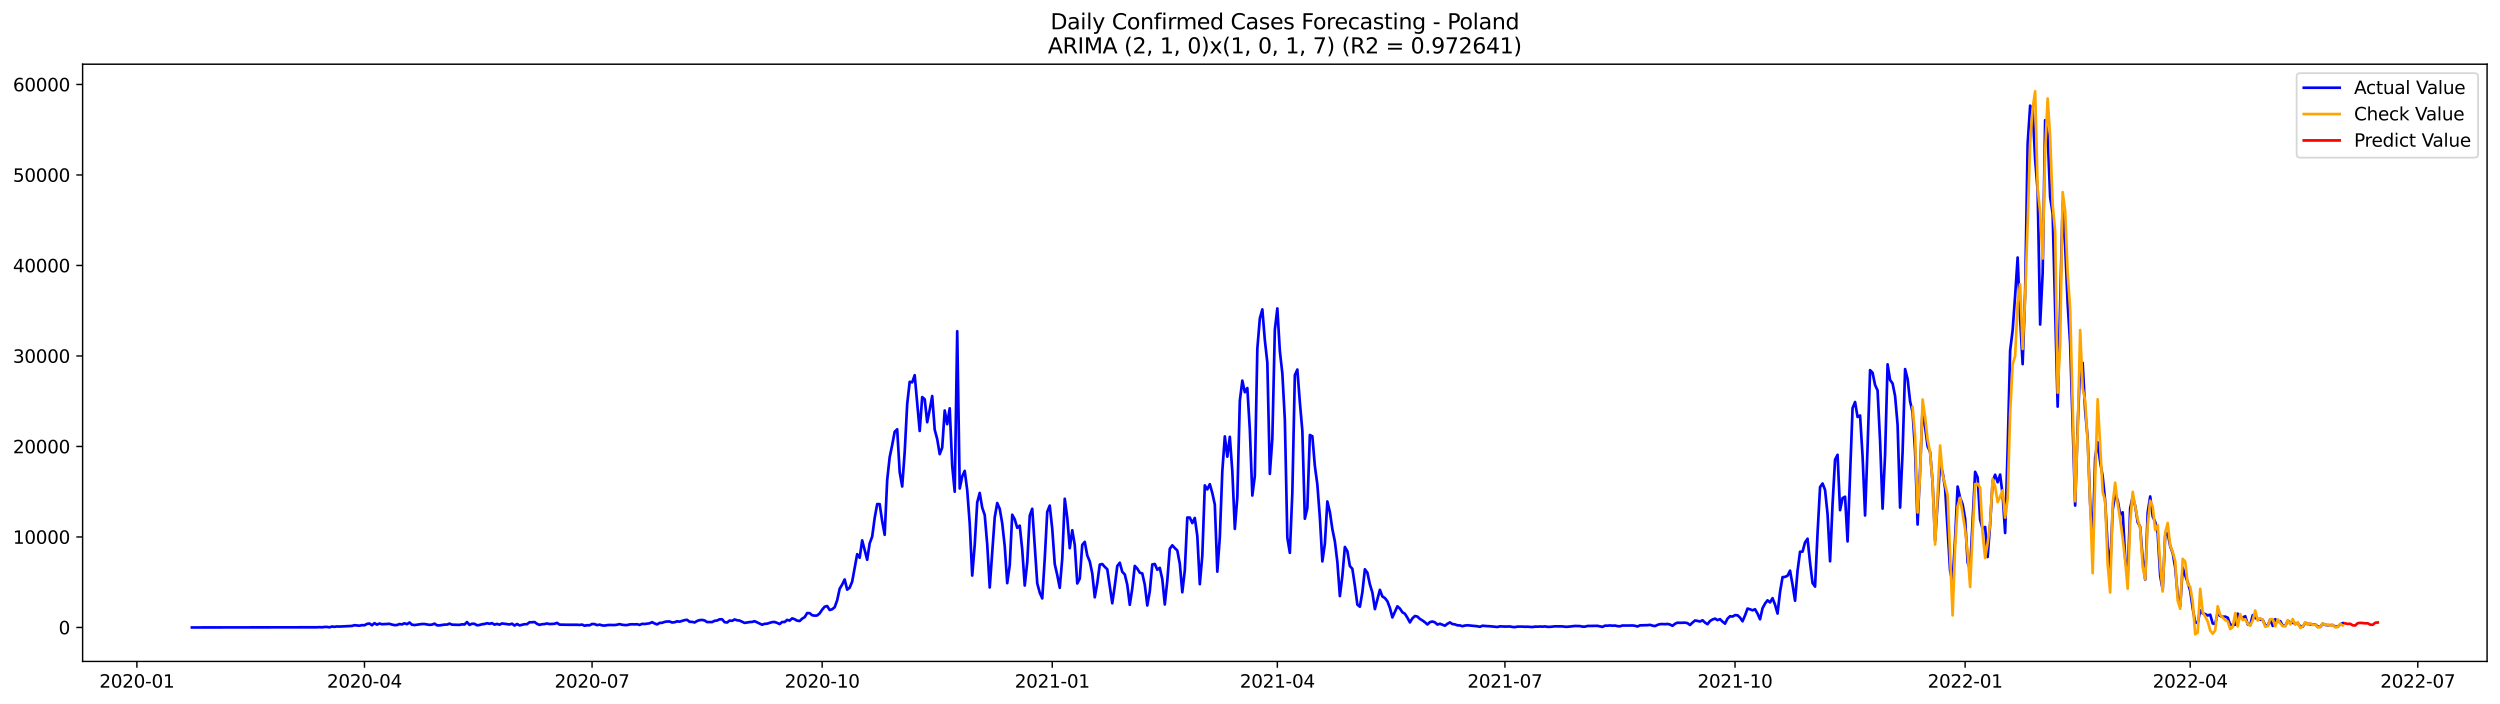 <?xml version="1.0" encoding="utf-8" standalone="no"?>
<!DOCTYPE svg PUBLIC "-//W3C//DTD SVG 1.1//EN"
  "http://www.w3.org/Graphics/SVG/1.1/DTD/svg11.dtd">
<svg xmlns:xlink="http://www.w3.org/1999/xlink" width="1392.412pt" height="392.274pt" viewBox="0 0 1392.412 392.274" xmlns="http://www.w3.org/2000/svg" version="1.1">
 <defs>
  <style type="text/css">*{stroke-linejoin: round; stroke-linecap: butt}</style>
 </defs>
 <g id="figure_1">
  <g id="patch_1">
   <path d="M 0 392.274 
L 1392.412 392.274 
L 1392.412 0 
L 0 0 
z
" style="fill: #ffffff"/>
  </g>
  <g id="axes_1">
   <g id="patch_2">
    <path d="M 46.013 368.396 
L 1385.213 368.396 
L 1385.213 35.755 
L 46.013 35.755 
z
" style="fill: #ffffff"/>
   </g>
   <g id="matplotlib.axis_1">
    <g id="xtick_1">
     <g id="line2d_1">
      <defs>
       <path id="m1a9d2cec45" d="M 0 0 
L 0 3.5 
" style="stroke: #000000; stroke-width: 0.8"/>
      </defs>
      <g>
       <use xlink:href="#m1a9d2cec45" x="76.24" y="368.396" style="stroke: #000000; stroke-width: 0.8"/>
      </g>
     </g>
     <g id="text_1">
      <!-- 2020-01 -->
      <g transform="translate(55.349 382.994)scale(0.1 -0.1)">
       <defs>
        <path id="DejaVuSans-32" d="M 1228 531 
L 3431 531 
L 3431 0 
L 469 0 
L 469 531 
Q 828 903 1448 1529 
Q 2069 2156 2228 2338 
Q 2531 2678 2651 2914 
Q 2772 3150 2772 3378 
Q 2772 3750 2511 3984 
Q 2250 4219 1831 4219 
Q 1534 4219 1204 4116 
Q 875 4013 500 3803 
L 500 4441 
Q 881 4594 1212 4672 
Q 1544 4750 1819 4750 
Q 2544 4750 2975 4387 
Q 3406 4025 3406 3419 
Q 3406 3131 3298 2873 
Q 3191 2616 2906 2266 
Q 2828 2175 2409 1742 
Q 1991 1309 1228 531 
z
" transform="scale(0.016)"/>
        <path id="DejaVuSans-30" d="M 2034 4250 
Q 1547 4250 1301 3770 
Q 1056 3291 1056 2328 
Q 1056 1369 1301 889 
Q 1547 409 2034 409 
Q 2525 409 2770 889 
Q 3016 1369 3016 2328 
Q 3016 3291 2770 3770 
Q 2525 4250 2034 4250 
z
M 2034 4750 
Q 2819 4750 3233 4129 
Q 3647 3509 3647 2328 
Q 3647 1150 3233 529 
Q 2819 -91 2034 -91 
Q 1250 -91 836 529 
Q 422 1150 422 2328 
Q 422 3509 836 4129 
Q 1250 4750 2034 4750 
z
" transform="scale(0.016)"/>
        <path id="DejaVuSans-2d" d="M 313 2009 
L 1997 2009 
L 1997 1497 
L 313 1497 
L 313 2009 
z
" transform="scale(0.016)"/>
        <path id="DejaVuSans-31" d="M 794 531 
L 1825 531 
L 1825 4091 
L 703 3866 
L 703 4441 
L 1819 4666 
L 2450 4666 
L 2450 531 
L 3481 531 
L 3481 0 
L 794 0 
L 794 531 
z
" transform="scale(0.016)"/>
       </defs>
       <use xlink:href="#DejaVuSans-32"/>
       <use xlink:href="#DejaVuSans-30" x="63.623"/>
       <use xlink:href="#DejaVuSans-32" x="127.246"/>
       <use xlink:href="#DejaVuSans-30" x="190.869"/>
       <use xlink:href="#DejaVuSans-2d" x="254.492"/>
       <use xlink:href="#DejaVuSans-30" x="290.576"/>
       <use xlink:href="#DejaVuSans-31" x="354.199"/>
      </g>
     </g>
    </g>
    <g id="xtick_2">
     <g id="line2d_2">
      <g>
       <use xlink:href="#m1a9d2cec45" x="203" y="368.396" style="stroke: #000000; stroke-width: 0.8"/>
      </g>
     </g>
     <g id="text_2">
      <!-- 2020-04 -->
      <g transform="translate(182.109 382.994)scale(0.1 -0.1)">
       <defs>
        <path id="DejaVuSans-34" d="M 2419 4116 
L 825 1625 
L 2419 1625 
L 2419 4116 
z
M 2253 4666 
L 3047 4666 
L 3047 1625 
L 3713 1625 
L 3713 1100 
L 3047 1100 
L 3047 0 
L 2419 0 
L 2419 1100 
L 313 1100 
L 313 1709 
L 2253 4666 
z
" transform="scale(0.016)"/>
       </defs>
       <use xlink:href="#DejaVuSans-32"/>
       <use xlink:href="#DejaVuSans-30" x="63.623"/>
       <use xlink:href="#DejaVuSans-32" x="127.246"/>
       <use xlink:href="#DejaVuSans-30" x="190.869"/>
       <use xlink:href="#DejaVuSans-2d" x="254.492"/>
       <use xlink:href="#DejaVuSans-30" x="290.576"/>
       <use xlink:href="#DejaVuSans-34" x="354.199"/>
      </g>
     </g>
    </g>
    <g id="xtick_3">
     <g id="line2d_3">
      <g>
       <use xlink:href="#m1a9d2cec45" x="329.76" y="368.396" style="stroke: #000000; stroke-width: 0.8"/>
      </g>
     </g>
     <g id="text_3">
      <!-- 2020-07 -->
      <g transform="translate(308.869 382.994)scale(0.1 -0.1)">
       <defs>
        <path id="DejaVuSans-37" d="M 525 4666 
L 3525 4666 
L 3525 4397 
L 1831 0 
L 1172 0 
L 2766 4134 
L 525 4134 
L 525 4666 
z
" transform="scale(0.016)"/>
       </defs>
       <use xlink:href="#DejaVuSans-32"/>
       <use xlink:href="#DejaVuSans-30" x="63.623"/>
       <use xlink:href="#DejaVuSans-32" x="127.246"/>
       <use xlink:href="#DejaVuSans-30" x="190.869"/>
       <use xlink:href="#DejaVuSans-2d" x="254.492"/>
       <use xlink:href="#DejaVuSans-30" x="290.576"/>
       <use xlink:href="#DejaVuSans-37" x="354.199"/>
      </g>
     </g>
    </g>
    <g id="xtick_4">
     <g id="line2d_4">
      <g>
       <use xlink:href="#m1a9d2cec45" x="457.913" y="368.396" style="stroke: #000000; stroke-width: 0.8"/>
      </g>
     </g>
     <g id="text_4">
      <!-- 2020-10 -->
      <g transform="translate(437.022 382.994)scale(0.1 -0.1)">
       <use xlink:href="#DejaVuSans-32"/>
       <use xlink:href="#DejaVuSans-30" x="63.623"/>
       <use xlink:href="#DejaVuSans-32" x="127.246"/>
       <use xlink:href="#DejaVuSans-30" x="190.869"/>
       <use xlink:href="#DejaVuSans-2d" x="254.492"/>
       <use xlink:href="#DejaVuSans-31" x="290.576"/>
       <use xlink:href="#DejaVuSans-30" x="354.199"/>
      </g>
     </g>
    </g>
    <g id="xtick_5">
     <g id="line2d_5">
      <g>
       <use xlink:href="#m1a9d2cec45" x="586.066" y="368.396" style="stroke: #000000; stroke-width: 0.8"/>
      </g>
     </g>
     <g id="text_5">
      <!-- 2021-01 -->
      <g transform="translate(565.175 382.994)scale(0.1 -0.1)">
       <use xlink:href="#DejaVuSans-32"/>
       <use xlink:href="#DejaVuSans-30" x="63.623"/>
       <use xlink:href="#DejaVuSans-32" x="127.246"/>
       <use xlink:href="#DejaVuSans-31" x="190.869"/>
       <use xlink:href="#DejaVuSans-2d" x="254.492"/>
       <use xlink:href="#DejaVuSans-30" x="290.576"/>
       <use xlink:href="#DejaVuSans-31" x="354.199"/>
      </g>
     </g>
    </g>
    <g id="xtick_6">
     <g id="line2d_6">
      <g>
       <use xlink:href="#m1a9d2cec45" x="711.434" y="368.396" style="stroke: #000000; stroke-width: 0.8"/>
      </g>
     </g>
     <g id="text_6">
      <!-- 2021-04 -->
      <g transform="translate(690.542 382.994)scale(0.1 -0.1)">
       <use xlink:href="#DejaVuSans-32"/>
       <use xlink:href="#DejaVuSans-30" x="63.623"/>
       <use xlink:href="#DejaVuSans-32" x="127.246"/>
       <use xlink:href="#DejaVuSans-31" x="190.869"/>
       <use xlink:href="#DejaVuSans-2d" x="254.492"/>
       <use xlink:href="#DejaVuSans-30" x="290.576"/>
       <use xlink:href="#DejaVuSans-34" x="354.199"/>
      </g>
     </g>
    </g>
    <g id="xtick_7">
     <g id="line2d_7">
      <g>
       <use xlink:href="#m1a9d2cec45" x="838.194" y="368.396" style="stroke: #000000; stroke-width: 0.8"/>
      </g>
     </g>
     <g id="text_7">
      <!-- 2021-07 -->
      <g transform="translate(817.302 382.994)scale(0.1 -0.1)">
       <use xlink:href="#DejaVuSans-32"/>
       <use xlink:href="#DejaVuSans-30" x="63.623"/>
       <use xlink:href="#DejaVuSans-32" x="127.246"/>
       <use xlink:href="#DejaVuSans-31" x="190.869"/>
       <use xlink:href="#DejaVuSans-2d" x="254.492"/>
       <use xlink:href="#DejaVuSans-30" x="290.576"/>
       <use xlink:href="#DejaVuSans-37" x="354.199"/>
      </g>
     </g>
    </g>
    <g id="xtick_8">
     <g id="line2d_8">
      <g>
       <use xlink:href="#m1a9d2cec45" x="966.347" y="368.396" style="stroke: #000000; stroke-width: 0.8"/>
      </g>
     </g>
     <g id="text_8">
      <!-- 2021-10 -->
      <g transform="translate(945.455 382.994)scale(0.1 -0.1)">
       <use xlink:href="#DejaVuSans-32"/>
       <use xlink:href="#DejaVuSans-30" x="63.623"/>
       <use xlink:href="#DejaVuSans-32" x="127.246"/>
       <use xlink:href="#DejaVuSans-31" x="190.869"/>
       <use xlink:href="#DejaVuSans-2d" x="254.492"/>
       <use xlink:href="#DejaVuSans-31" x="290.576"/>
       <use xlink:href="#DejaVuSans-30" x="354.199"/>
      </g>
     </g>
    </g>
    <g id="xtick_9">
     <g id="line2d_9">
      <g>
       <use xlink:href="#m1a9d2cec45" x="1094.5" y="368.396" style="stroke: #000000; stroke-width: 0.8"/>
      </g>
     </g>
     <g id="text_9">
      <!-- 2022-01 -->
      <g transform="translate(1073.609 382.994)scale(0.1 -0.1)">
       <use xlink:href="#DejaVuSans-32"/>
       <use xlink:href="#DejaVuSans-30" x="63.623"/>
       <use xlink:href="#DejaVuSans-32" x="127.246"/>
       <use xlink:href="#DejaVuSans-32" x="190.869"/>
       <use xlink:href="#DejaVuSans-2d" x="254.492"/>
       <use xlink:href="#DejaVuSans-30" x="290.576"/>
       <use xlink:href="#DejaVuSans-31" x="354.199"/>
      </g>
     </g>
    </g>
    <g id="xtick_10">
     <g id="line2d_10">
      <g>
       <use xlink:href="#m1a9d2cec45" x="1219.867" y="368.396" style="stroke: #000000; stroke-width: 0.8"/>
      </g>
     </g>
     <g id="text_10">
      <!-- 2022-04 -->
      <g transform="translate(1198.976 382.994)scale(0.1 -0.1)">
       <use xlink:href="#DejaVuSans-32"/>
       <use xlink:href="#DejaVuSans-30" x="63.623"/>
       <use xlink:href="#DejaVuSans-32" x="127.246"/>
       <use xlink:href="#DejaVuSans-32" x="190.869"/>
       <use xlink:href="#DejaVuSans-2d" x="254.492"/>
       <use xlink:href="#DejaVuSans-30" x="290.576"/>
       <use xlink:href="#DejaVuSans-34" x="354.199"/>
      </g>
     </g>
    </g>
    <g id="xtick_11">
     <g id="line2d_11">
      <g>
       <use xlink:href="#m1a9d2cec45" x="1346.627" y="368.396" style="stroke: #000000; stroke-width: 0.8"/>
      </g>
     </g>
     <g id="text_11">
      <!-- 2022-07 -->
      <g transform="translate(1325.736 382.994)scale(0.1 -0.1)">
       <use xlink:href="#DejaVuSans-32"/>
       <use xlink:href="#DejaVuSans-30" x="63.623"/>
       <use xlink:href="#DejaVuSans-32" x="127.246"/>
       <use xlink:href="#DejaVuSans-32" x="190.869"/>
       <use xlink:href="#DejaVuSans-2d" x="254.492"/>
       <use xlink:href="#DejaVuSans-30" x="290.576"/>
       <use xlink:href="#DejaVuSans-37" x="354.199"/>
      </g>
     </g>
    </g>
   </g>
   <g id="matplotlib.axis_2">
    <g id="ytick_1">
     <g id="line2d_12">
      <defs>
       <path id="mcc155c046e" d="M 0 0 
L -3.5 0 
" style="stroke: #000000; stroke-width: 0.8"/>
      </defs>
      <g>
       <use xlink:href="#mcc155c046e" x="46.013" y="349.473" style="stroke: #000000; stroke-width: 0.8"/>
      </g>
     </g>
     <g id="text_12">
      <!-- 0 -->
      <g transform="translate(32.65 353.272)scale(0.1 -0.1)">
       <use xlink:href="#DejaVuSans-30"/>
      </g>
     </g>
    </g>
    <g id="ytick_2">
     <g id="line2d_13">
      <g>
       <use xlink:href="#mcc155c046e" x="46.013" y="299.069" style="stroke: #000000; stroke-width: 0.8"/>
      </g>
     </g>
     <g id="text_13">
      <!-- 10000 -->
      <g transform="translate(7.2 302.868)scale(0.1 -0.1)">
       <use xlink:href="#DejaVuSans-31"/>
       <use xlink:href="#DejaVuSans-30" x="63.623"/>
       <use xlink:href="#DejaVuSans-30" x="127.246"/>
       <use xlink:href="#DejaVuSans-30" x="190.869"/>
       <use xlink:href="#DejaVuSans-30" x="254.492"/>
      </g>
     </g>
    </g>
    <g id="ytick_3">
     <g id="line2d_14">
      <g>
       <use xlink:href="#mcc155c046e" x="46.013" y="248.665" style="stroke: #000000; stroke-width: 0.8"/>
      </g>
     </g>
     <g id="text_14">
      <!-- 20000 -->
      <g transform="translate(7.2 252.464)scale(0.1 -0.1)">
       <use xlink:href="#DejaVuSans-32"/>
       <use xlink:href="#DejaVuSans-30" x="63.623"/>
       <use xlink:href="#DejaVuSans-30" x="127.246"/>
       <use xlink:href="#DejaVuSans-30" x="190.869"/>
       <use xlink:href="#DejaVuSans-30" x="254.492"/>
      </g>
     </g>
    </g>
    <g id="ytick_4">
     <g id="line2d_15">
      <g>
       <use xlink:href="#mcc155c046e" x="46.013" y="198.261" style="stroke: #000000; stroke-width: 0.8"/>
      </g>
     </g>
     <g id="text_15">
      <!-- 30000 -->
      <g transform="translate(7.2 202.06)scale(0.1 -0.1)">
       <defs>
        <path id="DejaVuSans-33" d="M 2597 2516 
Q 3050 2419 3304 2112 
Q 3559 1806 3559 1356 
Q 3559 666 3084 287 
Q 2609 -91 1734 -91 
Q 1441 -91 1130 -33 
Q 819 25 488 141 
L 488 750 
Q 750 597 1062 519 
Q 1375 441 1716 441 
Q 2309 441 2620 675 
Q 2931 909 2931 1356 
Q 2931 1769 2642 2001 
Q 2353 2234 1838 2234 
L 1294 2234 
L 1294 2753 
L 1863 2753 
Q 2328 2753 2575 2939 
Q 2822 3125 2822 3475 
Q 2822 3834 2567 4026 
Q 2313 4219 1838 4219 
Q 1578 4219 1281 4162 
Q 984 4106 628 3988 
L 628 4550 
Q 988 4650 1302 4700 
Q 1616 4750 1894 4750 
Q 2613 4750 3031 4423 
Q 3450 4097 3450 3541 
Q 3450 3153 3228 2886 
Q 3006 2619 2597 2516 
z
" transform="scale(0.016)"/>
       </defs>
       <use xlink:href="#DejaVuSans-33"/>
       <use xlink:href="#DejaVuSans-30" x="63.623"/>
       <use xlink:href="#DejaVuSans-30" x="127.246"/>
       <use xlink:href="#DejaVuSans-30" x="190.869"/>
       <use xlink:href="#DejaVuSans-30" x="254.492"/>
      </g>
     </g>
    </g>
    <g id="ytick_5">
     <g id="line2d_16">
      <g>
       <use xlink:href="#mcc155c046e" x="46.013" y="147.857" style="stroke: #000000; stroke-width: 0.8"/>
      </g>
     </g>
     <g id="text_16">
      <!-- 40000 -->
      <g transform="translate(7.2 151.656)scale(0.1 -0.1)">
       <use xlink:href="#DejaVuSans-34"/>
       <use xlink:href="#DejaVuSans-30" x="63.623"/>
       <use xlink:href="#DejaVuSans-30" x="127.246"/>
       <use xlink:href="#DejaVuSans-30" x="190.869"/>
       <use xlink:href="#DejaVuSans-30" x="254.492"/>
      </g>
     </g>
    </g>
    <g id="ytick_6">
     <g id="line2d_17">
      <g>
       <use xlink:href="#mcc155c046e" x="46.013" y="97.453" style="stroke: #000000; stroke-width: 0.8"/>
      </g>
     </g>
     <g id="text_17">
      <!-- 50000 -->
      <g transform="translate(7.2 101.253)scale(0.1 -0.1)">
       <defs>
        <path id="DejaVuSans-35" d="M 691 4666 
L 3169 4666 
L 3169 4134 
L 1269 4134 
L 1269 2991 
Q 1406 3038 1543 3061 
Q 1681 3084 1819 3084 
Q 2600 3084 3056 2656 
Q 3513 2228 3513 1497 
Q 3513 744 3044 326 
Q 2575 -91 1722 -91 
Q 1428 -91 1123 -41 
Q 819 9 494 109 
L 494 744 
Q 775 591 1075 516 
Q 1375 441 1709 441 
Q 2250 441 2565 725 
Q 2881 1009 2881 1497 
Q 2881 1984 2565 2268 
Q 2250 2553 1709 2553 
Q 1456 2553 1204 2497 
Q 953 2441 691 2322 
L 691 4666 
z
" transform="scale(0.016)"/>
       </defs>
       <use xlink:href="#DejaVuSans-35"/>
       <use xlink:href="#DejaVuSans-30" x="63.623"/>
       <use xlink:href="#DejaVuSans-30" x="127.246"/>
       <use xlink:href="#DejaVuSans-30" x="190.869"/>
       <use xlink:href="#DejaVuSans-30" x="254.492"/>
      </g>
     </g>
    </g>
    <g id="ytick_7">
     <g id="line2d_18">
      <g>
       <use xlink:href="#mcc155c046e" x="46.013" y="47.05" style="stroke: #000000; stroke-width: 0.8"/>
      </g>
     </g>
     <g id="text_18">
      <!-- 60000 -->
      <g transform="translate(7.2 50.849)scale(0.1 -0.1)">
       <defs>
        <path id="DejaVuSans-36" d="M 2113 2584 
Q 1688 2584 1439 2293 
Q 1191 2003 1191 1497 
Q 1191 994 1439 701 
Q 1688 409 2113 409 
Q 2538 409 2786 701 
Q 3034 994 3034 1497 
Q 3034 2003 2786 2293 
Q 2538 2584 2113 2584 
z
M 3366 4563 
L 3366 3988 
Q 3128 4100 2886 4159 
Q 2644 4219 2406 4219 
Q 1781 4219 1451 3797 
Q 1122 3375 1075 2522 
Q 1259 2794 1537 2939 
Q 1816 3084 2150 3084 
Q 2853 3084 3261 2657 
Q 3669 2231 3669 1497 
Q 3669 778 3244 343 
Q 2819 -91 2113 -91 
Q 1303 -91 875 529 
Q 447 1150 447 2328 
Q 447 3434 972 4092 
Q 1497 4750 2381 4750 
Q 2619 4750 2861 4703 
Q 3103 4656 3366 4563 
z
" transform="scale(0.016)"/>
       </defs>
       <use xlink:href="#DejaVuSans-36"/>
       <use xlink:href="#DejaVuSans-30" x="63.623"/>
       <use xlink:href="#DejaVuSans-30" x="127.246"/>
       <use xlink:href="#DejaVuSans-30" x="190.869"/>
       <use xlink:href="#DejaVuSans-30" x="254.492"/>
      </g>
     </g>
    </g>
   </g>
   <g id="line2d_19">
    <path d="M 106.885 349.473 
L 176.534 349.377 
L 177.927 349.296 
L 179.32 349.392 
L 180.713 349.18 
L 182.106 349.165 
L 183.499 349.407 
L 184.891 348.948 
L 186.284 349.12 
L 187.677 348.913 
L 189.07 348.979 
L 196.035 348.626 
L 197.428 348.218 
L 200.214 348.5 
L 201.607 348.182 
L 203 348.248 
L 204.393 347.497 
L 205.786 347.27 
L 207.179 348.243 
L 208.572 347.079 
L 209.965 347.905 
L 211.358 347.28 
L 212.751 347.673 
L 216.93 347.451 
L 218.323 347.87 
L 219.716 348.162 
L 221.109 348.122 
L 222.502 347.557 
L 223.895 347.779 
L 225.288 347.149 
L 226.681 347.643 
L 228.073 346.726 
L 229.466 347.93 
L 230.859 348.147 
L 233.645 347.749 
L 235.038 347.552 
L 236.431 347.552 
L 239.217 348.036 
L 240.61 347.88 
L 242.003 347.346 
L 243.396 348.278 
L 244.789 348.323 
L 247.575 347.87 
L 248.968 347.895 
L 250.361 347.331 
L 251.754 347.915 
L 255.933 348.036 
L 257.326 347.734 
L 258.719 347.809 
L 260.112 346.474 
L 261.505 348.046 
L 262.898 347.401 
L 264.291 347.451 
L 265.684 348.258 
L 267.077 348.102 
L 268.47 347.678 
L 269.863 347.542 
L 271.256 347.099 
L 272.648 347.436 
L 274.041 347.073 
L 275.434 347.9 
L 276.827 347.482 
L 278.22 347.935 
L 279.613 347.24 
L 283.792 347.809 
L 285.185 347.376 
L 286.578 348.389 
L 287.971 347.562 
L 289.364 348.313 
L 292.15 347.653 
L 293.543 347.648 
L 294.936 346.569 
L 296.329 346.574 
L 297.722 346.454 
L 299.115 347.457 
L 300.508 348.051 
L 301.901 347.663 
L 303.294 347.578 
L 304.687 347.255 
L 306.08 347.583 
L 308.866 347.421 
L 310.259 346.922 
L 311.652 347.89 
L 314.438 347.94 
L 317.223 347.981 
L 321.402 347.971 
L 322.795 348.082 
L 324.188 347.865 
L 325.581 348.5 
L 326.974 348.228 
L 328.367 348.268 
L 329.76 347.547 
L 331.153 347.603 
L 332.546 348.167 
L 333.939 347.89 
L 335.332 348.308 
L 336.725 348.439 
L 338.118 348.177 
L 339.511 348.077 
L 342.297 348.137 
L 343.69 347.935 
L 345.083 347.608 
L 346.476 347.966 
L 347.869 348.127 
L 349.262 348.142 
L 350.655 347.794 
L 352.048 347.693 
L 353.441 347.764 
L 354.834 347.668 
L 356.227 348.066 
L 357.62 347.462 
L 359.013 347.557 
L 361.798 347.164 
L 363.191 346.529 
L 364.584 347.24 
L 365.977 347.774 
L 367.37 346.942 
L 368.763 346.892 
L 370.156 346.373 
L 371.549 346.161 
L 372.942 346.156 
L 374.335 346.711 
L 375.728 346.574 
L 377.121 346.045 
L 378.514 346.247 
L 381.3 345.395 
L 382.693 345.224 
L 384.086 346.327 
L 385.479 346.353 
L 386.872 346.695 
L 388.265 345.869 
L 389.658 345.385 
L 391.051 345.279 
L 392.444 345.587 
L 393.837 346.479 
L 396.623 346.464 
L 398.016 345.768 
L 399.409 345.607 
L 400.802 344.921 
L 402.195 344.936 
L 403.588 346.544 
L 404.981 346.711 
L 406.373 345.627 
L 407.766 345.798 
L 409.159 345.002 
L 410.552 345.486 
L 411.945 345.647 
L 414.731 346.942 
L 417.517 346.474 
L 418.91 346.388 
L 420.303 345.99 
L 424.482 347.95 
L 425.875 347.457 
L 427.268 347.351 
L 430.054 346.479 
L 431.447 346.433 
L 432.84 346.942 
L 434.233 347.572 
L 435.626 346.423 
L 437.019 346.448 
L 438.412 345.254 
L 439.805 345.657 
L 441.198 344.422 
L 442.591 344.886 
L 443.984 345.702 
L 445.377 345.889 
L 446.77 344.563 
L 448.163 343.747 
L 449.555 341.474 
L 450.948 341.489 
L 452.341 342.668 
L 453.734 342.89 
L 455.127 342.789 
L 456.52 341.65 
L 457.913 339.558 
L 459.306 337.92 
L 460.699 337.542 
L 462.092 339.725 
L 463.485 339.362 
L 464.878 338.202 
L 466.271 334.336 
L 467.664 327.9 
L 469.057 325.586 
L 470.45 322.759 
L 471.843 328.414 
L 473.236 327.325 
L 474.629 323.928 
L 477.415 308.651 
L 478.808 310.637 
L 480.201 300.974 
L 482.987 311.761 
L 484.38 302.642 
L 485.773 298.867 
L 487.166 288.449 
L 488.559 280.762 
L 489.952 280.782 
L 491.345 290.288 
L 492.738 297.854 
L 494.13 267.314 
L 495.523 254.613 
L 496.916 247.879 
L 498.309 240.454 
L 499.702 239.103 
L 501.095 262.924 
L 502.488 270.954 
L 503.881 251.871 
L 505.274 225.015 
L 506.667 212.662 
L 508.06 212.949 
L 509.453 208.972 
L 512.239 240.031 
L 513.632 221.175 
L 515.025 222.349 
L 516.418 235.142 
L 517.811 228.246 
L 519.204 220.585 
L 520.597 239.32 
L 521.99 244.552 
L 523.383 252.939 
L 524.776 249.255 
L 526.169 228.629 
L 527.562 236.245 
L 528.955 227.43 
L 530.348 259.472 
L 531.741 273.857 
L 533.134 184.486 
L 534.527 272.073 
L 535.92 265.349 
L 537.313 262.254 
L 538.705 272.975 
L 540.098 291.599 
L 541.491 320.561 
L 542.884 303.54 
L 544.277 279.799 
L 545.67 274.557 
L 547.063 282.758 
L 548.456 286.836 
L 549.849 303.222 
L 551.242 327.189 
L 554.028 288.151 
L 555.421 280.167 
L 556.814 283.418 
L 558.207 291.513 
L 559.6 304.23 
L 560.993 324.795 
L 562.386 314.825 
L 563.779 286.695 
L 565.172 289.225 
L 566.565 293.978 
L 567.958 292.789 
L 569.351 306.176 
L 570.744 326.121 
L 572.137 313.222 
L 573.53 287.184 
L 574.923 283.368 
L 577.709 324.886 
L 579.102 330.108 
L 580.495 333.288 
L 581.888 311.045 
L 583.28 285.057 
L 584.673 281.609 
L 586.066 294.553 
L 587.459 314.16 
L 588.852 320.329 
L 590.245 327.371 
L 591.638 311.186 
L 593.031 277.798 
L 594.424 288.388 
L 595.817 305.304 
L 597.21 295.319 
L 598.603 303.439 
L 599.996 324.961 
L 601.389 322.285 
L 602.782 303.474 
L 604.175 301.806 
L 605.568 309.361 
L 606.961 312.718 
L 608.354 319.382 
L 609.747 332.678 
L 611.14 324.825 
L 612.533 314.477 
L 613.926 314.15 
L 615.319 315.737 
L 616.712 317.058 
L 619.498 335.995 
L 620.891 326.272 
L 622.284 315.248 
L 623.677 313.419 
L 625.07 318.5 
L 626.463 319.916 
L 627.855 325.727 
L 629.248 336.852 
L 630.641 327.668 
L 632.034 315.193 
L 633.427 316.735 
L 634.82 318.963 
L 636.213 319.402 
L 637.606 325.657 
L 638.999 337.22 
L 640.392 329.316 
L 641.785 314.392 
L 643.178 314.124 
L 644.571 317.325 
L 645.964 316.282 
L 647.357 322.587 
L 648.75 336.66 
L 650.143 323.384 
L 651.536 305.626 
L 652.929 303.736 
L 654.322 305.258 
L 655.715 306.584 
L 657.108 313.988 
L 658.501 329.861 
L 659.894 317.698 
L 661.287 288.247 
L 662.68 288.267 
L 664.073 291.327 
L 665.466 288.499 
L 666.859 298.56 
L 668.252 325.349 
L 669.645 309.472 
L 671.038 270.349 
L 672.43 272.592 
L 673.823 269.678 
L 675.216 274.598 
L 676.609 281.08 
L 678.002 318.379 
L 679.395 299.306 
L 680.788 262.39 
L 682.181 243.065 
L 683.574 254.345 
L 684.967 243.307 
L 686.36 262.415 
L 687.753 294.558 
L 689.146 276.921 
L 690.539 223.196 
L 691.932 212.001 
L 693.325 218.443 
L 694.718 216.124 
L 696.111 239.34 
L 697.504 275.989 
L 698.897 265.097 
L 700.29 194.219 
L 701.683 177.344 
L 703.076 172.328 
L 704.469 189.395 
L 705.862 201.961 
L 707.255 263.922 
L 708.648 244.32 
L 710.041 183.689 
L 711.434 171.784 
L 712.827 195.534 
L 714.22 207.974 
L 715.612 233.756 
L 717.005 299.467 
L 718.398 307.91 
L 719.791 274.331 
L 721.184 208.896 
L 722.577 205.827 
L 723.97 224.007 
L 725.363 239.93 
L 726.756 288.907 
L 728.149 282.924 
L 729.542 242.284 
L 730.935 242.99 
L 732.328 259.522 
L 733.721 269.905 
L 735.114 288.227 
L 736.507 312.668 
L 737.9 302.879 
L 739.293 279.3 
L 740.686 285.142 
L 742.079 294.704 
L 743.472 301.539 
L 744.865 313.061 
L 746.258 331.998 
L 747.651 320.687 
L 749.044 304.649 
L 750.437 307.002 
L 751.83 315.254 
L 753.223 316.836 
L 754.616 326.206 
L 756.009 336.756 
L 757.402 337.9 
L 758.795 329.82 
L 760.187 317.078 
L 761.58 318.993 
L 762.973 325.425 
L 764.366 330.037 
L 765.759 339.236 
L 768.545 328.51 
L 769.938 332.219 
L 771.331 333.081 
L 772.724 334.871 
L 774.117 338.545 
L 775.51 343.873 
L 778.296 337.693 
L 779.689 338.938 
L 781.082 341.005 
L 782.475 341.837 
L 783.868 344.049 
L 785.261 346.655 
L 786.654 344.402 
L 788.047 343.107 
L 789.44 343.414 
L 790.833 344.72 
L 792.226 345.561 
L 793.619 346.554 
L 795.012 347.794 
L 796.405 346.524 
L 797.798 346.151 
L 799.191 346.625 
L 800.584 347.865 
L 801.977 347.391 
L 804.762 348.505 
L 806.155 347.451 
L 807.548 346.65 
L 808.941 347.567 
L 810.334 347.759 
L 811.727 348.283 
L 813.12 348.334 
L 814.513 348.772 
L 815.906 348.409 
L 817.299 348.253 
L 822.871 348.802 
L 824.264 349.105 
L 825.657 348.515 
L 828.443 348.747 
L 829.836 348.797 
L 834.015 349.216 
L 835.408 348.858 
L 838.194 348.979 
L 840.98 348.928 
L 842.373 349.195 
L 843.766 349.281 
L 845.159 348.994 
L 847.945 349.004 
L 849.337 349.1 
L 850.73 349.044 
L 853.516 349.251 
L 854.909 348.999 
L 856.302 349.034 
L 857.695 348.943 
L 859.088 349.019 
L 860.481 348.898 
L 861.874 349.125 
L 863.267 349.135 
L 866.053 348.848 
L 870.232 348.878 
L 871.625 349.069 
L 873.018 349.1 
L 877.197 348.641 
L 879.983 348.702 
L 881.376 349.019 
L 882.769 349.014 
L 884.162 348.646 
L 889.734 348.565 
L 892.52 349.15 
L 893.912 348.47 
L 895.305 348.485 
L 896.698 348.349 
L 898.091 348.495 
L 899.484 348.409 
L 900.877 348.727 
L 902.27 348.828 
L 903.663 348.389 
L 907.842 348.404 
L 909.235 348.354 
L 910.628 348.54 
L 912.021 348.933 
L 913.414 348.303 
L 917.593 348.192 
L 918.986 348.016 
L 920.379 348.449 
L 921.772 348.696 
L 923.165 348.036 
L 924.558 347.628 
L 925.951 347.578 
L 927.344 347.653 
L 928.737 347.517 
L 930.13 347.845 
L 931.523 348.555 
L 932.916 347.431 
L 934.309 346.796 
L 935.702 346.897 
L 938.487 346.796 
L 939.88 347.073 
L 941.273 348.112 
L 942.666 346.771 
L 944.059 345.602 
L 945.452 345.823 
L 946.845 346.186 
L 948.238 345.461 
L 949.631 346.751 
L 951.024 347.638 
L 952.417 345.899 
L 953.81 345.037 
L 955.203 344.563 
L 956.596 345.38 
L 957.989 344.851 
L 959.382 346.232 
L 960.775 347.351 
L 962.168 344.553 
L 963.561 343.248 
L 964.954 343.399 
L 966.347 342.613 
L 967.74 342.698 
L 969.133 343.979 
L 970.526 346.03 
L 971.919 342.784 
L 973.312 338.958 
L 974.705 339.357 
L 976.098 339.926 
L 977.491 339.336 
L 978.884 341.776 
L 980.277 344.921 
L 981.669 338.782 
L 983.062 336.166 
L 984.455 334.357 
L 985.848 335.511 
L 987.241 333.167 
L 988.634 336.766 
L 990.027 341.731 
L 991.42 329.664 
L 992.813 321.448 
L 994.206 321.292 
L 995.599 320.662 
L 996.992 317.834 
L 998.385 325.647 
L 999.778 334.588 
L 1001.171 317.905 
L 1002.564 307.305 
L 1003.957 307.224 
L 1005.35 302.078 
L 1006.743 300.047 
L 1008.136 313.449 
L 1009.529 324.755 
L 1010.922 326.705 
L 1012.315 296.881 
L 1013.708 271.291 
L 1015.101 269.305 
L 1016.494 272.884 
L 1017.887 286.433 
L 1019.28 312.607 
L 1020.673 280.697 
L 1022.066 255.994 
L 1023.459 253.307 
L 1024.852 284.124 
L 1026.244 277.405 
L 1027.637 276.649 
L 1029.03 301.549 
L 1031.816 227.289 
L 1033.209 223.907 
L 1034.602 232.238 
L 1035.995 231.437 
L 1037.388 254.088 
L 1038.781 287.098 
L 1040.174 248.993 
L 1041.567 206.169 
L 1042.96 207.621 
L 1044.353 214.421 
L 1045.746 217.475 
L 1047.139 245.772 
L 1048.532 283.277 
L 1049.925 253.201 
L 1051.318 202.918 
L 1052.711 211.598 
L 1054.104 213.579 
L 1055.497 220.565 
L 1056.89 236.598 
L 1058.283 282.688 
L 1059.676 251.845 
L 1061.069 205.575 
L 1062.462 211.069 
L 1063.855 223.524 
L 1065.248 229.703 
L 1066.641 251.437 
L 1068.034 292.128 
L 1069.427 261.468 
L 1070.819 227.173 
L 1073.605 248.529 
L 1074.998 251.73 
L 1076.391 268.947 
L 1077.784 301.035 
L 1080.57 258.68 
L 1081.963 263.03 
L 1083.356 271.972 
L 1086.142 317.955 
L 1087.535 324.135 
L 1088.928 299.825 
L 1090.321 271.009 
L 1091.714 277.264 
L 1093.107 280.888 
L 1094.5 288.822 
L 1095.893 313.283 
L 1097.286 317.098 
L 1100.072 262.793 
L 1101.465 265.918 
L 1102.858 289.487 
L 1104.251 294.548 
L 1105.644 293.489 
L 1107.037 310.223 
L 1108.43 292.002 
L 1109.823 267.955 
L 1111.216 264.421 
L 1112.609 268.58 
L 1114.002 264.325 
L 1115.394 275.576 
L 1116.787 296.821 
L 1118.18 250.439 
L 1119.573 195.297 
L 1120.966 183.972 
L 1122.359 164.672 
L 1123.752 143.432 
L 1125.145 177.48 
L 1126.538 202.813 
L 1127.931 162.752 
L 1129.324 80.235 
L 1130.717 58.849 
L 1132.11 60.835 
L 1133.503 88.935 
L 1134.896 106.088 
L 1136.289 180.736 
L 1137.682 152.313 
L 1139.075 66.954 
L 1140.468 74.898 
L 1141.861 109.873 
L 1143.254 118.885 
L 1146.04 226.467 
L 1148.826 113.3 
L 1150.219 137.338 
L 1151.612 169.158 
L 1153.005 191.573 
L 1155.791 281.564 
L 1157.184 237.299 
L 1158.577 204.032 
L 1159.969 202.122 
L 1161.362 228.609 
L 1162.755 244.174 
L 1164.148 280.485 
L 1165.541 301.806 
L 1166.934 254.86 
L 1168.327 246.331 
L 1169.72 257.405 
L 1171.113 265.298 
L 1172.506 279.159 
L 1173.899 304.628 
L 1175.292 316.403 
L 1176.685 284.048 
L 1178.078 275.213 
L 1179.471 278.605 
L 1180.864 286.523 
L 1182.257 285.334 
L 1183.65 310.672 
L 1185.043 321.332 
L 1186.436 283.061 
L 1187.829 276.69 
L 1189.222 281.806 
L 1190.615 290.838 
L 1192.008 293.459 
L 1193.401 311.277 
L 1194.794 322.784 
L 1196.187 285.51 
L 1197.58 276.513 
L 1198.973 287.642 
L 1200.366 290.712 
L 1201.759 297.184 
L 1203.152 320.773 
L 1204.544 328.485 
L 1205.937 298.267 
L 1207.33 296.927 
L 1208.723 304.17 
L 1210.116 307.985 
L 1211.509 316.065 
L 1212.902 331.872 
L 1214.295 337.542 
L 1215.688 316.176 
L 1217.081 320.541 
L 1218.474 324.316 
L 1219.867 329.115 
L 1221.26 338.883 
L 1222.653 346.7 
L 1224.046 346.988 
L 1225.439 339.977 
L 1226.832 341.615 
L 1228.225 341.998 
L 1229.618 342.799 
L 1231.011 342.371 
L 1232.404 347.245 
L 1233.797 347.552 
L 1235.19 341.287 
L 1236.583 343.092 
L 1237.976 343.535 
L 1239.369 343.424 
L 1240.762 344.049 
L 1242.155 347.905 
L 1243.548 348.132 
L 1244.941 347.956 
L 1246.334 341.796 
L 1247.726 343.54 
L 1249.119 343.948 
L 1250.512 343.228 
L 1251.905 347.739 
L 1253.298 348.127 
L 1254.691 342.638 
L 1256.084 344.226 
L 1258.87 345.158 
L 1260.263 345.239 
L 1261.656 348.293 
L 1263.049 348.53 
L 1264.442 344.987 
L 1265.835 348.601 
L 1267.228 344.881 
L 1268.621 346.408 
L 1270.014 345.944 
L 1271.407 348.47 
L 1272.8 348.545 
L 1274.193 345.808 
L 1275.586 346.62 
L 1276.979 346.947 
L 1279.765 347.285 
L 1281.158 348.772 
L 1282.551 348.994 
L 1283.944 346.902 
L 1285.337 347.527 
L 1288.123 347.885 
L 1289.516 347.784 
L 1290.909 348.994 
L 1292.301 349.145 
L 1293.694 347.361 
L 1295.087 348.046 
L 1296.48 348.218 
L 1299.266 348.142 
L 1300.659 349.054 
L 1302.052 349.059 
L 1303.445 347.729 
L 1304.838 347.079 
L 1304.838 347.079 
" clip-path="url(#p9628a8acf8)" style="fill: none; stroke: #0000ff; stroke-width: 1.5; stroke-linecap: square"/>
   </g>
   <g id="line2d_20">
    <path d="M 1065.248 226.749 
L 1066.641 243.427 
L 1068.034 285.459 
L 1069.427 264.683 
L 1070.819 222.532 
L 1072.212 232.233 
L 1073.605 244.774 
L 1074.998 251.952 
L 1076.391 268.566 
L 1077.784 303.288 
L 1080.57 248.138 
L 1081.963 264.451 
L 1083.356 269.816 
L 1084.749 275.868 
L 1087.535 342.729 
L 1088.928 304.655 
L 1090.321 282.046 
L 1091.714 277.268 
L 1094.5 294.805 
L 1095.893 307.739 
L 1097.286 326.912 
L 1098.679 296.606 
L 1100.072 269.649 
L 1101.465 269.438 
L 1102.858 271.519 
L 1104.251 297.106 
L 1105.644 310.803 
L 1107.037 302.603 
L 1108.43 291.742 
L 1109.823 266.766 
L 1111.216 270.916 
L 1112.609 279.668 
L 1114.002 276.584 
L 1115.394 273.057 
L 1116.787 288.278 
L 1118.18 277.817 
L 1119.573 230.355 
L 1120.966 202.938 
L 1122.359 198.282 
L 1123.752 168.629 
L 1125.145 158.293 
L 1126.538 194.361 
L 1127.931 166.06 
L 1129.324 124.533 
L 1130.717 79.52 
L 1132.11 60.276 
L 1133.503 50.876 
L 1134.896 104.847 
L 1136.289 118.328 
L 1137.682 144 
L 1139.075 84.162 
L 1140.468 54.868 
L 1141.861 76.257 
L 1143.254 113.982 
L 1144.647 129.064 
L 1146.04 218.717 
L 1147.433 192.461 
L 1148.826 107.016 
L 1150.219 117.398 
L 1151.612 152.226 
L 1153.005 172.312 
L 1155.791 279.172 
L 1157.184 240.68 
L 1158.577 183.819 
L 1159.969 216.107 
L 1161.362 223.376 
L 1162.755 246.288 
L 1164.148 281.351 
L 1165.541 319.214 
L 1166.934 266.242 
L 1168.327 222.394 
L 1171.113 274.118 
L 1172.506 278.885 
L 1173.899 314.384 
L 1175.292 329.959 
L 1176.685 280.566 
L 1178.078 268.869 
L 1179.471 280.581 
L 1180.864 289.384 
L 1182.257 299.769 
L 1183.65 312.217 
L 1185.043 327.848 
L 1186.436 291.003 
L 1187.829 273.937 
L 1189.222 281.975 
L 1190.615 289.322 
L 1192.008 294.092 
L 1193.401 315.694 
L 1194.794 322.661 
L 1196.187 292.252 
L 1197.58 278.88 
L 1198.973 282.022 
L 1200.366 295.128 
L 1201.759 292.496 
L 1203.152 314.952 
L 1204.544 329.445 
L 1205.937 296.592 
L 1207.33 291.303 
L 1208.723 303.771 
L 1210.116 307.414 
L 1211.509 312.499 
L 1212.902 334.554 
L 1214.295 339.053 
L 1215.688 311.267 
L 1217.081 312.81 
L 1218.474 325.335 
L 1219.867 326.733 
L 1221.26 335.406 
L 1222.653 353.276 
L 1224.046 352.314 
L 1225.439 327.977 
L 1226.832 341.001 
L 1228.225 343.346 
L 1229.618 346.111 
L 1231.011 351.117 
L 1232.404 352.958 
L 1233.797 351.128 
L 1235.19 337.663 
L 1236.583 342.525 
L 1239.369 345.289 
L 1240.762 346.054 
L 1242.155 350.348 
L 1243.548 349.244 
L 1244.941 341.452 
L 1246.334 348.88 
L 1247.726 342.034 
L 1249.119 345.354 
L 1250.512 344.887 
L 1251.905 347.488 
L 1253.298 348.446 
L 1254.691 345.558 
L 1256.084 340.033 
L 1257.477 345.585 
L 1258.87 344.311 
L 1260.263 345.27 
L 1261.656 349.053 
L 1263.049 348.699 
L 1264.442 344.84 
L 1265.835 344.875 
L 1267.228 348.852 
L 1268.621 345.018 
L 1270.014 347.134 
L 1271.407 348.757 
L 1272.8 348.85 
L 1274.193 345.405 
L 1275.586 347.736 
L 1276.979 344.815 
L 1278.372 347.932 
L 1279.765 346.553 
L 1281.158 349.778 
L 1282.551 348.903 
L 1283.944 346.558 
L 1285.337 347.939 
L 1286.73 347.046 
L 1288.123 348.115 
L 1289.516 347.814 
L 1290.909 349.448 
L 1292.301 349.216 
L 1293.694 347.202 
L 1295.087 348.055 
L 1296.48 347.934 
L 1297.873 348.463 
L 1299.266 348.088 
L 1300.659 349.406 
L 1302.052 349.212 
L 1303.445 347.467 
L 1304.838 348.339 
L 1304.838 348.339 
" clip-path="url(#p9628a8acf8)" style="fill: none; stroke: #ffa500; stroke-width: 1.5; stroke-linecap: square"/>
   </g>
   <g id="line2d_21">
    <path d="M 1306.231 347.204 
L 1307.624 347.481 
L 1309.017 347.428 
L 1310.41 348.297 
L 1311.803 348.356 
L 1313.196 347.074 
L 1314.589 346.924 
L 1315.982 347.015 
L 1317.375 347.185 
L 1318.768 347.149 
L 1320.161 347.93 
L 1321.554 347.979 
L 1322.947 346.843 
L 1324.34 346.711 
" clip-path="url(#p9628a8acf8)" style="fill: none; stroke: #ff0000; stroke-width: 1.5; stroke-linecap: square"/>
   </g>
   <g id="patch_3">
    <path d="M 46.013 368.396 
L 46.013 35.755 
" style="fill: none; stroke: #000000; stroke-width: 0.8; stroke-linejoin: miter; stroke-linecap: square"/>
   </g>
   <g id="patch_4">
    <path d="M 1385.213 368.396 
L 1385.213 35.755 
" style="fill: none; stroke: #000000; stroke-width: 0.8; stroke-linejoin: miter; stroke-linecap: square"/>
   </g>
   <g id="patch_5">
    <path d="M 46.013 368.396 
L 1385.213 368.396 
" style="fill: none; stroke: #000000; stroke-width: 0.8; stroke-linejoin: miter; stroke-linecap: square"/>
   </g>
   <g id="patch_6">
    <path d="M 46.013 35.755 
L 1385.213 35.755 
" style="fill: none; stroke: #000000; stroke-width: 0.8; stroke-linejoin: miter; stroke-linecap: square"/>
   </g>
   <g id="text_19">
    <!-- Daily Confirmed Cases Forecasting - Poland -->
    <g transform="translate(585.085 16.318)scale(0.12 -0.12)">
     <defs>
      <path id="DejaVuSans-44" d="M 1259 4147 
L 1259 519 
L 2022 519 
Q 2988 519 3436 956 
Q 3884 1394 3884 2338 
Q 3884 3275 3436 3711 
Q 2988 4147 2022 4147 
L 1259 4147 
z
M 628 4666 
L 1925 4666 
Q 3281 4666 3915 4102 
Q 4550 3538 4550 2338 
Q 4550 1131 3912 565 
Q 3275 0 1925 0 
L 628 0 
L 628 4666 
z
" transform="scale(0.016)"/>
      <path id="DejaVuSans-61" d="M 2194 1759 
Q 1497 1759 1228 1600 
Q 959 1441 959 1056 
Q 959 750 1161 570 
Q 1363 391 1709 391 
Q 2188 391 2477 730 
Q 2766 1069 2766 1631 
L 2766 1759 
L 2194 1759 
z
M 3341 1997 
L 3341 0 
L 2766 0 
L 2766 531 
Q 2569 213 2275 61 
Q 1981 -91 1556 -91 
Q 1019 -91 701 211 
Q 384 513 384 1019 
Q 384 1609 779 1909 
Q 1175 2209 1959 2209 
L 2766 2209 
L 2766 2266 
Q 2766 2663 2505 2880 
Q 2244 3097 1772 3097 
Q 1472 3097 1187 3025 
Q 903 2953 641 2809 
L 641 3341 
Q 956 3463 1253 3523 
Q 1550 3584 1831 3584 
Q 2591 3584 2966 3190 
Q 3341 2797 3341 1997 
z
" transform="scale(0.016)"/>
      <path id="DejaVuSans-69" d="M 603 3500 
L 1178 3500 
L 1178 0 
L 603 0 
L 603 3500 
z
M 603 4863 
L 1178 4863 
L 1178 4134 
L 603 4134 
L 603 4863 
z
" transform="scale(0.016)"/>
      <path id="DejaVuSans-6c" d="M 603 4863 
L 1178 4863 
L 1178 0 
L 603 0 
L 603 4863 
z
" transform="scale(0.016)"/>
      <path id="DejaVuSans-79" d="M 2059 -325 
Q 1816 -950 1584 -1140 
Q 1353 -1331 966 -1331 
L 506 -1331 
L 506 -850 
L 844 -850 
Q 1081 -850 1212 -737 
Q 1344 -625 1503 -206 
L 1606 56 
L 191 3500 
L 800 3500 
L 1894 763 
L 2988 3500 
L 3597 3500 
L 2059 -325 
z
" transform="scale(0.016)"/>
      <path id="DejaVuSans-20" transform="scale(0.016)"/>
      <path id="DejaVuSans-43" d="M 4122 4306 
L 4122 3641 
Q 3803 3938 3442 4084 
Q 3081 4231 2675 4231 
Q 1875 4231 1450 3742 
Q 1025 3253 1025 2328 
Q 1025 1406 1450 917 
Q 1875 428 2675 428 
Q 3081 428 3442 575 
Q 3803 722 4122 1019 
L 4122 359 
Q 3791 134 3420 21 
Q 3050 -91 2638 -91 
Q 1578 -91 968 557 
Q 359 1206 359 2328 
Q 359 3453 968 4101 
Q 1578 4750 2638 4750 
Q 3056 4750 3426 4639 
Q 3797 4528 4122 4306 
z
" transform="scale(0.016)"/>
      <path id="DejaVuSans-6f" d="M 1959 3097 
Q 1497 3097 1228 2736 
Q 959 2375 959 1747 
Q 959 1119 1226 758 
Q 1494 397 1959 397 
Q 2419 397 2687 759 
Q 2956 1122 2956 1747 
Q 2956 2369 2687 2733 
Q 2419 3097 1959 3097 
z
M 1959 3584 
Q 2709 3584 3137 3096 
Q 3566 2609 3566 1747 
Q 3566 888 3137 398 
Q 2709 -91 1959 -91 
Q 1206 -91 779 398 
Q 353 888 353 1747 
Q 353 2609 779 3096 
Q 1206 3584 1959 3584 
z
" transform="scale(0.016)"/>
      <path id="DejaVuSans-6e" d="M 3513 2113 
L 3513 0 
L 2938 0 
L 2938 2094 
Q 2938 2591 2744 2837 
Q 2550 3084 2163 3084 
Q 1697 3084 1428 2787 
Q 1159 2491 1159 1978 
L 1159 0 
L 581 0 
L 581 3500 
L 1159 3500 
L 1159 2956 
Q 1366 3272 1645 3428 
Q 1925 3584 2291 3584 
Q 2894 3584 3203 3211 
Q 3513 2838 3513 2113 
z
" transform="scale(0.016)"/>
      <path id="DejaVuSans-66" d="M 2375 4863 
L 2375 4384 
L 1825 4384 
Q 1516 4384 1395 4259 
Q 1275 4134 1275 3809 
L 1275 3500 
L 2222 3500 
L 2222 3053 
L 1275 3053 
L 1275 0 
L 697 0 
L 697 3053 
L 147 3053 
L 147 3500 
L 697 3500 
L 697 3744 
Q 697 4328 969 4595 
Q 1241 4863 1831 4863 
L 2375 4863 
z
" transform="scale(0.016)"/>
      <path id="DejaVuSans-72" d="M 2631 2963 
Q 2534 3019 2420 3045 
Q 2306 3072 2169 3072 
Q 1681 3072 1420 2755 
Q 1159 2438 1159 1844 
L 1159 0 
L 581 0 
L 581 3500 
L 1159 3500 
L 1159 2956 
Q 1341 3275 1631 3429 
Q 1922 3584 2338 3584 
Q 2397 3584 2469 3576 
Q 2541 3569 2628 3553 
L 2631 2963 
z
" transform="scale(0.016)"/>
      <path id="DejaVuSans-6d" d="M 3328 2828 
Q 3544 3216 3844 3400 
Q 4144 3584 4550 3584 
Q 5097 3584 5394 3201 
Q 5691 2819 5691 2113 
L 5691 0 
L 5113 0 
L 5113 2094 
Q 5113 2597 4934 2840 
Q 4756 3084 4391 3084 
Q 3944 3084 3684 2787 
Q 3425 2491 3425 1978 
L 3425 0 
L 2847 0 
L 2847 2094 
Q 2847 2600 2669 2842 
Q 2491 3084 2119 3084 
Q 1678 3084 1418 2786 
Q 1159 2488 1159 1978 
L 1159 0 
L 581 0 
L 581 3500 
L 1159 3500 
L 1159 2956 
Q 1356 3278 1631 3431 
Q 1906 3584 2284 3584 
Q 2666 3584 2933 3390 
Q 3200 3197 3328 2828 
z
" transform="scale(0.016)"/>
      <path id="DejaVuSans-65" d="M 3597 1894 
L 3597 1613 
L 953 1613 
Q 991 1019 1311 708 
Q 1631 397 2203 397 
Q 2534 397 2845 478 
Q 3156 559 3463 722 
L 3463 178 
Q 3153 47 2828 -22 
Q 2503 -91 2169 -91 
Q 1331 -91 842 396 
Q 353 884 353 1716 
Q 353 2575 817 3079 
Q 1281 3584 2069 3584 
Q 2775 3584 3186 3129 
Q 3597 2675 3597 1894 
z
M 3022 2063 
Q 3016 2534 2758 2815 
Q 2500 3097 2075 3097 
Q 1594 3097 1305 2825 
Q 1016 2553 972 2059 
L 3022 2063 
z
" transform="scale(0.016)"/>
      <path id="DejaVuSans-64" d="M 2906 2969 
L 2906 4863 
L 3481 4863 
L 3481 0 
L 2906 0 
L 2906 525 
Q 2725 213 2448 61 
Q 2172 -91 1784 -91 
Q 1150 -91 751 415 
Q 353 922 353 1747 
Q 353 2572 751 3078 
Q 1150 3584 1784 3584 
Q 2172 3584 2448 3432 
Q 2725 3281 2906 2969 
z
M 947 1747 
Q 947 1113 1208 752 
Q 1469 391 1925 391 
Q 2381 391 2643 752 
Q 2906 1113 2906 1747 
Q 2906 2381 2643 2742 
Q 2381 3103 1925 3103 
Q 1469 3103 1208 2742 
Q 947 2381 947 1747 
z
" transform="scale(0.016)"/>
      <path id="DejaVuSans-73" d="M 2834 3397 
L 2834 2853 
Q 2591 2978 2328 3040 
Q 2066 3103 1784 3103 
Q 1356 3103 1142 2972 
Q 928 2841 928 2578 
Q 928 2378 1081 2264 
Q 1234 2150 1697 2047 
L 1894 2003 
Q 2506 1872 2764 1633 
Q 3022 1394 3022 966 
Q 3022 478 2636 193 
Q 2250 -91 1575 -91 
Q 1294 -91 989 -36 
Q 684 19 347 128 
L 347 722 
Q 666 556 975 473 
Q 1284 391 1588 391 
Q 1994 391 2212 530 
Q 2431 669 2431 922 
Q 2431 1156 2273 1281 
Q 2116 1406 1581 1522 
L 1381 1569 
Q 847 1681 609 1914 
Q 372 2147 372 2553 
Q 372 3047 722 3315 
Q 1072 3584 1716 3584 
Q 2034 3584 2315 3537 
Q 2597 3491 2834 3397 
z
" transform="scale(0.016)"/>
      <path id="DejaVuSans-46" d="M 628 4666 
L 3309 4666 
L 3309 4134 
L 1259 4134 
L 1259 2759 
L 3109 2759 
L 3109 2228 
L 1259 2228 
L 1259 0 
L 628 0 
L 628 4666 
z
" transform="scale(0.016)"/>
      <path id="DejaVuSans-63" d="M 3122 3366 
L 3122 2828 
Q 2878 2963 2633 3030 
Q 2388 3097 2138 3097 
Q 1578 3097 1268 2742 
Q 959 2388 959 1747 
Q 959 1106 1268 751 
Q 1578 397 2138 397 
Q 2388 397 2633 464 
Q 2878 531 3122 666 
L 3122 134 
Q 2881 22 2623 -34 
Q 2366 -91 2075 -91 
Q 1284 -91 818 406 
Q 353 903 353 1747 
Q 353 2603 823 3093 
Q 1294 3584 2113 3584 
Q 2378 3584 2631 3529 
Q 2884 3475 3122 3366 
z
" transform="scale(0.016)"/>
      <path id="DejaVuSans-74" d="M 1172 4494 
L 1172 3500 
L 2356 3500 
L 2356 3053 
L 1172 3053 
L 1172 1153 
Q 1172 725 1289 603 
Q 1406 481 1766 481 
L 2356 481 
L 2356 0 
L 1766 0 
Q 1100 0 847 248 
Q 594 497 594 1153 
L 594 3053 
L 172 3053 
L 172 3500 
L 594 3500 
L 594 4494 
L 1172 4494 
z
" transform="scale(0.016)"/>
      <path id="DejaVuSans-67" d="M 2906 1791 
Q 2906 2416 2648 2759 
Q 2391 3103 1925 3103 
Q 1463 3103 1205 2759 
Q 947 2416 947 1791 
Q 947 1169 1205 825 
Q 1463 481 1925 481 
Q 2391 481 2648 825 
Q 2906 1169 2906 1791 
z
M 3481 434 
Q 3481 -459 3084 -895 
Q 2688 -1331 1869 -1331 
Q 1566 -1331 1297 -1286 
Q 1028 -1241 775 -1147 
L 775 -588 
Q 1028 -725 1275 -790 
Q 1522 -856 1778 -856 
Q 2344 -856 2625 -561 
Q 2906 -266 2906 331 
L 2906 616 
Q 2728 306 2450 153 
Q 2172 0 1784 0 
Q 1141 0 747 490 
Q 353 981 353 1791 
Q 353 2603 747 3093 
Q 1141 3584 1784 3584 
Q 2172 3584 2450 3431 
Q 2728 3278 2906 2969 
L 2906 3500 
L 3481 3500 
L 3481 434 
z
" transform="scale(0.016)"/>
      <path id="DejaVuSans-50" d="M 1259 4147 
L 1259 2394 
L 2053 2394 
Q 2494 2394 2734 2622 
Q 2975 2850 2975 3272 
Q 2975 3691 2734 3919 
Q 2494 4147 2053 4147 
L 1259 4147 
z
M 628 4666 
L 2053 4666 
Q 2838 4666 3239 4311 
Q 3641 3956 3641 3272 
Q 3641 2581 3239 2228 
Q 2838 1875 2053 1875 
L 1259 1875 
L 1259 0 
L 628 0 
L 628 4666 
z
" transform="scale(0.016)"/>
     </defs>
     <use xlink:href="#DejaVuSans-44"/>
     <use xlink:href="#DejaVuSans-61" x="77.002"/>
     <use xlink:href="#DejaVuSans-69" x="138.281"/>
     <use xlink:href="#DejaVuSans-6c" x="166.064"/>
     <use xlink:href="#DejaVuSans-79" x="193.848"/>
     <use xlink:href="#DejaVuSans-20" x="253.027"/>
     <use xlink:href="#DejaVuSans-43" x="284.814"/>
     <use xlink:href="#DejaVuSans-6f" x="354.639"/>
     <use xlink:href="#DejaVuSans-6e" x="415.82"/>
     <use xlink:href="#DejaVuSans-66" x="479.199"/>
     <use xlink:href="#DejaVuSans-69" x="514.404"/>
     <use xlink:href="#DejaVuSans-72" x="542.188"/>
     <use xlink:href="#DejaVuSans-6d" x="581.551"/>
     <use xlink:href="#DejaVuSans-65" x="678.963"/>
     <use xlink:href="#DejaVuSans-64" x="740.486"/>
     <use xlink:href="#DejaVuSans-20" x="803.963"/>
     <use xlink:href="#DejaVuSans-43" x="835.75"/>
     <use xlink:href="#DejaVuSans-61" x="905.574"/>
     <use xlink:href="#DejaVuSans-73" x="966.854"/>
     <use xlink:href="#DejaVuSans-65" x="1018.953"/>
     <use xlink:href="#DejaVuSans-73" x="1080.477"/>
     <use xlink:href="#DejaVuSans-20" x="1132.576"/>
     <use xlink:href="#DejaVuSans-46" x="1164.363"/>
     <use xlink:href="#DejaVuSans-6f" x="1218.258"/>
     <use xlink:href="#DejaVuSans-72" x="1279.439"/>
     <use xlink:href="#DejaVuSans-65" x="1318.303"/>
     <use xlink:href="#DejaVuSans-63" x="1379.826"/>
     <use xlink:href="#DejaVuSans-61" x="1434.807"/>
     <use xlink:href="#DejaVuSans-73" x="1496.086"/>
     <use xlink:href="#DejaVuSans-74" x="1548.186"/>
     <use xlink:href="#DejaVuSans-69" x="1587.395"/>
     <use xlink:href="#DejaVuSans-6e" x="1615.178"/>
     <use xlink:href="#DejaVuSans-67" x="1678.557"/>
     <use xlink:href="#DejaVuSans-20" x="1742.033"/>
     <use xlink:href="#DejaVuSans-2d" x="1773.82"/>
     <use xlink:href="#DejaVuSans-20" x="1809.904"/>
     <use xlink:href="#DejaVuSans-50" x="1841.691"/>
     <use xlink:href="#DejaVuSans-6f" x="1898.369"/>
     <use xlink:href="#DejaVuSans-6c" x="1959.551"/>
     <use xlink:href="#DejaVuSans-61" x="1987.334"/>
     <use xlink:href="#DejaVuSans-6e" x="2048.613"/>
     <use xlink:href="#DejaVuSans-64" x="2111.992"/>
    </g>
    <!-- ARIMA (2, 1, 0)x(1, 0, 1, 7) (R2 = 0.972641) -->
    <g transform="translate(583.628 29.756)scale(0.12 -0.12)">
     <defs>
      <path id="DejaVuSans-41" d="M 2188 4044 
L 1331 1722 
L 3047 1722 
L 2188 4044 
z
M 1831 4666 
L 2547 4666 
L 4325 0 
L 3669 0 
L 3244 1197 
L 1141 1197 
L 716 0 
L 50 0 
L 1831 4666 
z
" transform="scale(0.016)"/>
      <path id="DejaVuSans-52" d="M 2841 2188 
Q 3044 2119 3236 1894 
Q 3428 1669 3622 1275 
L 4263 0 
L 3584 0 
L 2988 1197 
Q 2756 1666 2539 1819 
Q 2322 1972 1947 1972 
L 1259 1972 
L 1259 0 
L 628 0 
L 628 4666 
L 2053 4666 
Q 2853 4666 3247 4331 
Q 3641 3997 3641 3322 
Q 3641 2881 3436 2590 
Q 3231 2300 2841 2188 
z
M 1259 4147 
L 1259 2491 
L 2053 2491 
Q 2509 2491 2742 2702 
Q 2975 2913 2975 3322 
Q 2975 3731 2742 3939 
Q 2509 4147 2053 4147 
L 1259 4147 
z
" transform="scale(0.016)"/>
      <path id="DejaVuSans-49" d="M 628 4666 
L 1259 4666 
L 1259 0 
L 628 0 
L 628 4666 
z
" transform="scale(0.016)"/>
      <path id="DejaVuSans-4d" d="M 628 4666 
L 1569 4666 
L 2759 1491 
L 3956 4666 
L 4897 4666 
L 4897 0 
L 4281 0 
L 4281 4097 
L 3078 897 
L 2444 897 
L 1241 4097 
L 1241 0 
L 628 0 
L 628 4666 
z
" transform="scale(0.016)"/>
      <path id="DejaVuSans-28" d="M 1984 4856 
Q 1566 4138 1362 3434 
Q 1159 2731 1159 2009 
Q 1159 1288 1364 580 
Q 1569 -128 1984 -844 
L 1484 -844 
Q 1016 -109 783 600 
Q 550 1309 550 2009 
Q 550 2706 781 3412 
Q 1013 4119 1484 4856 
L 1984 4856 
z
" transform="scale(0.016)"/>
      <path id="DejaVuSans-2c" d="M 750 794 
L 1409 794 
L 1409 256 
L 897 -744 
L 494 -744 
L 750 256 
L 750 794 
z
" transform="scale(0.016)"/>
      <path id="DejaVuSans-29" d="M 513 4856 
L 1013 4856 
Q 1481 4119 1714 3412 
Q 1947 2706 1947 2009 
Q 1947 1309 1714 600 
Q 1481 -109 1013 -844 
L 513 -844 
Q 928 -128 1133 580 
Q 1338 1288 1338 2009 
Q 1338 2731 1133 3434 
Q 928 4138 513 4856 
z
" transform="scale(0.016)"/>
      <path id="DejaVuSans-78" d="M 3513 3500 
L 2247 1797 
L 3578 0 
L 2900 0 
L 1881 1375 
L 863 0 
L 184 0 
L 1544 1831 
L 300 3500 
L 978 3500 
L 1906 2253 
L 2834 3500 
L 3513 3500 
z
" transform="scale(0.016)"/>
      <path id="DejaVuSans-3d" d="M 678 2906 
L 4684 2906 
L 4684 2381 
L 678 2381 
L 678 2906 
z
M 678 1631 
L 4684 1631 
L 4684 1100 
L 678 1100 
L 678 1631 
z
" transform="scale(0.016)"/>
      <path id="DejaVuSans-2e" d="M 684 794 
L 1344 794 
L 1344 0 
L 684 0 
L 684 794 
z
" transform="scale(0.016)"/>
      <path id="DejaVuSans-39" d="M 703 97 
L 703 672 
Q 941 559 1184 500 
Q 1428 441 1663 441 
Q 2288 441 2617 861 
Q 2947 1281 2994 2138 
Q 2813 1869 2534 1725 
Q 2256 1581 1919 1581 
Q 1219 1581 811 2004 
Q 403 2428 403 3163 
Q 403 3881 828 4315 
Q 1253 4750 1959 4750 
Q 2769 4750 3195 4129 
Q 3622 3509 3622 2328 
Q 3622 1225 3098 567 
Q 2575 -91 1691 -91 
Q 1453 -91 1209 -44 
Q 966 3 703 97 
z
M 1959 2075 
Q 2384 2075 2632 2365 
Q 2881 2656 2881 3163 
Q 2881 3666 2632 3958 
Q 2384 4250 1959 4250 
Q 1534 4250 1286 3958 
Q 1038 3666 1038 3163 
Q 1038 2656 1286 2365 
Q 1534 2075 1959 2075 
z
" transform="scale(0.016)"/>
     </defs>
     <use xlink:href="#DejaVuSans-41"/>
     <use xlink:href="#DejaVuSans-52" x="68.408"/>
     <use xlink:href="#DejaVuSans-49" x="137.891"/>
     <use xlink:href="#DejaVuSans-4d" x="167.383"/>
     <use xlink:href="#DejaVuSans-41" x="253.662"/>
     <use xlink:href="#DejaVuSans-20" x="322.07"/>
     <use xlink:href="#DejaVuSans-28" x="353.857"/>
     <use xlink:href="#DejaVuSans-32" x="392.871"/>
     <use xlink:href="#DejaVuSans-2c" x="456.494"/>
     <use xlink:href="#DejaVuSans-20" x="488.281"/>
     <use xlink:href="#DejaVuSans-31" x="520.068"/>
     <use xlink:href="#DejaVuSans-2c" x="583.691"/>
     <use xlink:href="#DejaVuSans-20" x="615.479"/>
     <use xlink:href="#DejaVuSans-30" x="647.266"/>
     <use xlink:href="#DejaVuSans-29" x="710.889"/>
     <use xlink:href="#DejaVuSans-78" x="749.902"/>
     <use xlink:href="#DejaVuSans-28" x="809.082"/>
     <use xlink:href="#DejaVuSans-31" x="848.096"/>
     <use xlink:href="#DejaVuSans-2c" x="911.719"/>
     <use xlink:href="#DejaVuSans-20" x="943.506"/>
     <use xlink:href="#DejaVuSans-30" x="975.293"/>
     <use xlink:href="#DejaVuSans-2c" x="1038.916"/>
     <use xlink:href="#DejaVuSans-20" x="1070.703"/>
     <use xlink:href="#DejaVuSans-31" x="1102.49"/>
     <use xlink:href="#DejaVuSans-2c" x="1166.113"/>
     <use xlink:href="#DejaVuSans-20" x="1197.9"/>
     <use xlink:href="#DejaVuSans-37" x="1229.688"/>
     <use xlink:href="#DejaVuSans-29" x="1293.311"/>
     <use xlink:href="#DejaVuSans-20" x="1332.324"/>
     <use xlink:href="#DejaVuSans-28" x="1364.111"/>
     <use xlink:href="#DejaVuSans-52" x="1403.125"/>
     <use xlink:href="#DejaVuSans-32" x="1472.607"/>
     <use xlink:href="#DejaVuSans-20" x="1536.23"/>
     <use xlink:href="#DejaVuSans-3d" x="1568.018"/>
     <use xlink:href="#DejaVuSans-20" x="1651.807"/>
     <use xlink:href="#DejaVuSans-30" x="1683.594"/>
     <use xlink:href="#DejaVuSans-2e" x="1747.217"/>
     <use xlink:href="#DejaVuSans-39" x="1779.004"/>
     <use xlink:href="#DejaVuSans-37" x="1842.627"/>
     <use xlink:href="#DejaVuSans-32" x="1906.25"/>
     <use xlink:href="#DejaVuSans-36" x="1969.873"/>
     <use xlink:href="#DejaVuSans-34" x="2033.496"/>
     <use xlink:href="#DejaVuSans-31" x="2097.119"/>
     <use xlink:href="#DejaVuSans-29" x="2160.742"/>
    </g>
   </g>
   <g id="legend_1">
    <g id="patch_7">
     <path d="M 1281.133 87.79 
L 1378.213 87.79 
Q 1380.213 87.79 1380.213 85.79 
L 1380.213 42.755 
Q 1380.213 40.755 1378.213 40.755 
L 1281.133 40.755 
Q 1279.133 40.755 1279.133 42.755 
L 1279.133 85.79 
Q 1279.133 87.79 1281.133 87.79 
z
" style="fill: #ffffff; opacity: 0.8; stroke: #cccccc; stroke-linejoin: miter"/>
    </g>
    <g id="line2d_22">
     <path d="M 1283.133 48.854 
L 1293.133 48.854 
L 1303.133 48.854 
" style="fill: none; stroke: #0000ff; stroke-width: 1.5; stroke-linecap: square"/>
    </g>
    <g id="text_20">
     <!-- Actual Value -->
     <g transform="translate(1311.133 52.354)scale(0.1 -0.1)">
      <defs>
       <path id="DejaVuSans-75" d="M 544 1381 
L 544 3500 
L 1119 3500 
L 1119 1403 
Q 1119 906 1312 657 
Q 1506 409 1894 409 
Q 2359 409 2629 706 
Q 2900 1003 2900 1516 
L 2900 3500 
L 3475 3500 
L 3475 0 
L 2900 0 
L 2900 538 
Q 2691 219 2414 64 
Q 2138 -91 1772 -91 
Q 1169 -91 856 284 
Q 544 659 544 1381 
z
M 1991 3584 
L 1991 3584 
z
" transform="scale(0.016)"/>
       <path id="DejaVuSans-56" d="M 1831 0 
L 50 4666 
L 709 4666 
L 2188 738 
L 3669 4666 
L 4325 4666 
L 2547 0 
L 1831 0 
z
" transform="scale(0.016)"/>
      </defs>
      <use xlink:href="#DejaVuSans-41"/>
      <use xlink:href="#DejaVuSans-63" x="66.658"/>
      <use xlink:href="#DejaVuSans-74" x="121.639"/>
      <use xlink:href="#DejaVuSans-75" x="160.848"/>
      <use xlink:href="#DejaVuSans-61" x="224.227"/>
      <use xlink:href="#DejaVuSans-6c" x="285.506"/>
      <use xlink:href="#DejaVuSans-20" x="313.289"/>
      <use xlink:href="#DejaVuSans-56" x="345.076"/>
      <use xlink:href="#DejaVuSans-61" x="405.734"/>
      <use xlink:href="#DejaVuSans-6c" x="467.014"/>
      <use xlink:href="#DejaVuSans-75" x="494.797"/>
      <use xlink:href="#DejaVuSans-65" x="558.176"/>
     </g>
    </g>
    <g id="line2d_23">
     <path d="M 1283.133 63.532 
L 1293.133 63.532 
L 1303.133 63.532 
" style="fill: none; stroke: #ffa500; stroke-width: 1.5; stroke-linecap: square"/>
    </g>
    <g id="text_21">
     <!-- Check Value -->
     <g transform="translate(1311.133 67.032)scale(0.1 -0.1)">
      <defs>
       <path id="DejaVuSans-68" d="M 3513 2113 
L 3513 0 
L 2938 0 
L 2938 2094 
Q 2938 2591 2744 2837 
Q 2550 3084 2163 3084 
Q 1697 3084 1428 2787 
Q 1159 2491 1159 1978 
L 1159 0 
L 581 0 
L 581 4863 
L 1159 4863 
L 1159 2956 
Q 1366 3272 1645 3428 
Q 1925 3584 2291 3584 
Q 2894 3584 3203 3211 
Q 3513 2838 3513 2113 
z
" transform="scale(0.016)"/>
       <path id="DejaVuSans-6b" d="M 581 4863 
L 1159 4863 
L 1159 1991 
L 2875 3500 
L 3609 3500 
L 1753 1863 
L 3688 0 
L 2938 0 
L 1159 1709 
L 1159 0 
L 581 0 
L 581 4863 
z
" transform="scale(0.016)"/>
      </defs>
      <use xlink:href="#DejaVuSans-43"/>
      <use xlink:href="#DejaVuSans-68" x="69.824"/>
      <use xlink:href="#DejaVuSans-65" x="133.203"/>
      <use xlink:href="#DejaVuSans-63" x="194.727"/>
      <use xlink:href="#DejaVuSans-6b" x="249.707"/>
      <use xlink:href="#DejaVuSans-20" x="307.617"/>
      <use xlink:href="#DejaVuSans-56" x="339.404"/>
      <use xlink:href="#DejaVuSans-61" x="400.062"/>
      <use xlink:href="#DejaVuSans-6c" x="461.342"/>
      <use xlink:href="#DejaVuSans-75" x="489.125"/>
      <use xlink:href="#DejaVuSans-65" x="552.504"/>
     </g>
    </g>
    <g id="line2d_24">
     <path d="M 1283.133 78.21 
L 1293.133 78.21 
L 1303.133 78.21 
" style="fill: none; stroke: #ff0000; stroke-width: 1.5; stroke-linecap: square"/>
    </g>
    <g id="text_22">
     <!-- Predict Value -->
     <g transform="translate(1311.133 81.71)scale(0.1 -0.1)">
      <use xlink:href="#DejaVuSans-50"/>
      <use xlink:href="#DejaVuSans-72" x="58.553"/>
      <use xlink:href="#DejaVuSans-65" x="97.416"/>
      <use xlink:href="#DejaVuSans-64" x="158.939"/>
      <use xlink:href="#DejaVuSans-69" x="222.416"/>
      <use xlink:href="#DejaVuSans-63" x="250.199"/>
      <use xlink:href="#DejaVuSans-74" x="305.18"/>
      <use xlink:href="#DejaVuSans-20" x="344.389"/>
      <use xlink:href="#DejaVuSans-56" x="376.176"/>
      <use xlink:href="#DejaVuSans-61" x="436.834"/>
      <use xlink:href="#DejaVuSans-6c" x="498.113"/>
      <use xlink:href="#DejaVuSans-75" x="525.896"/>
      <use xlink:href="#DejaVuSans-65" x="589.275"/>
     </g>
    </g>
   </g>
  </g>
 </g>
 <defs>
  <clipPath id="p9628a8acf8">
   <rect x="46.013" y="35.755" width="1339.2" height="332.64"/>
  </clipPath>
 </defs>
</svg>
